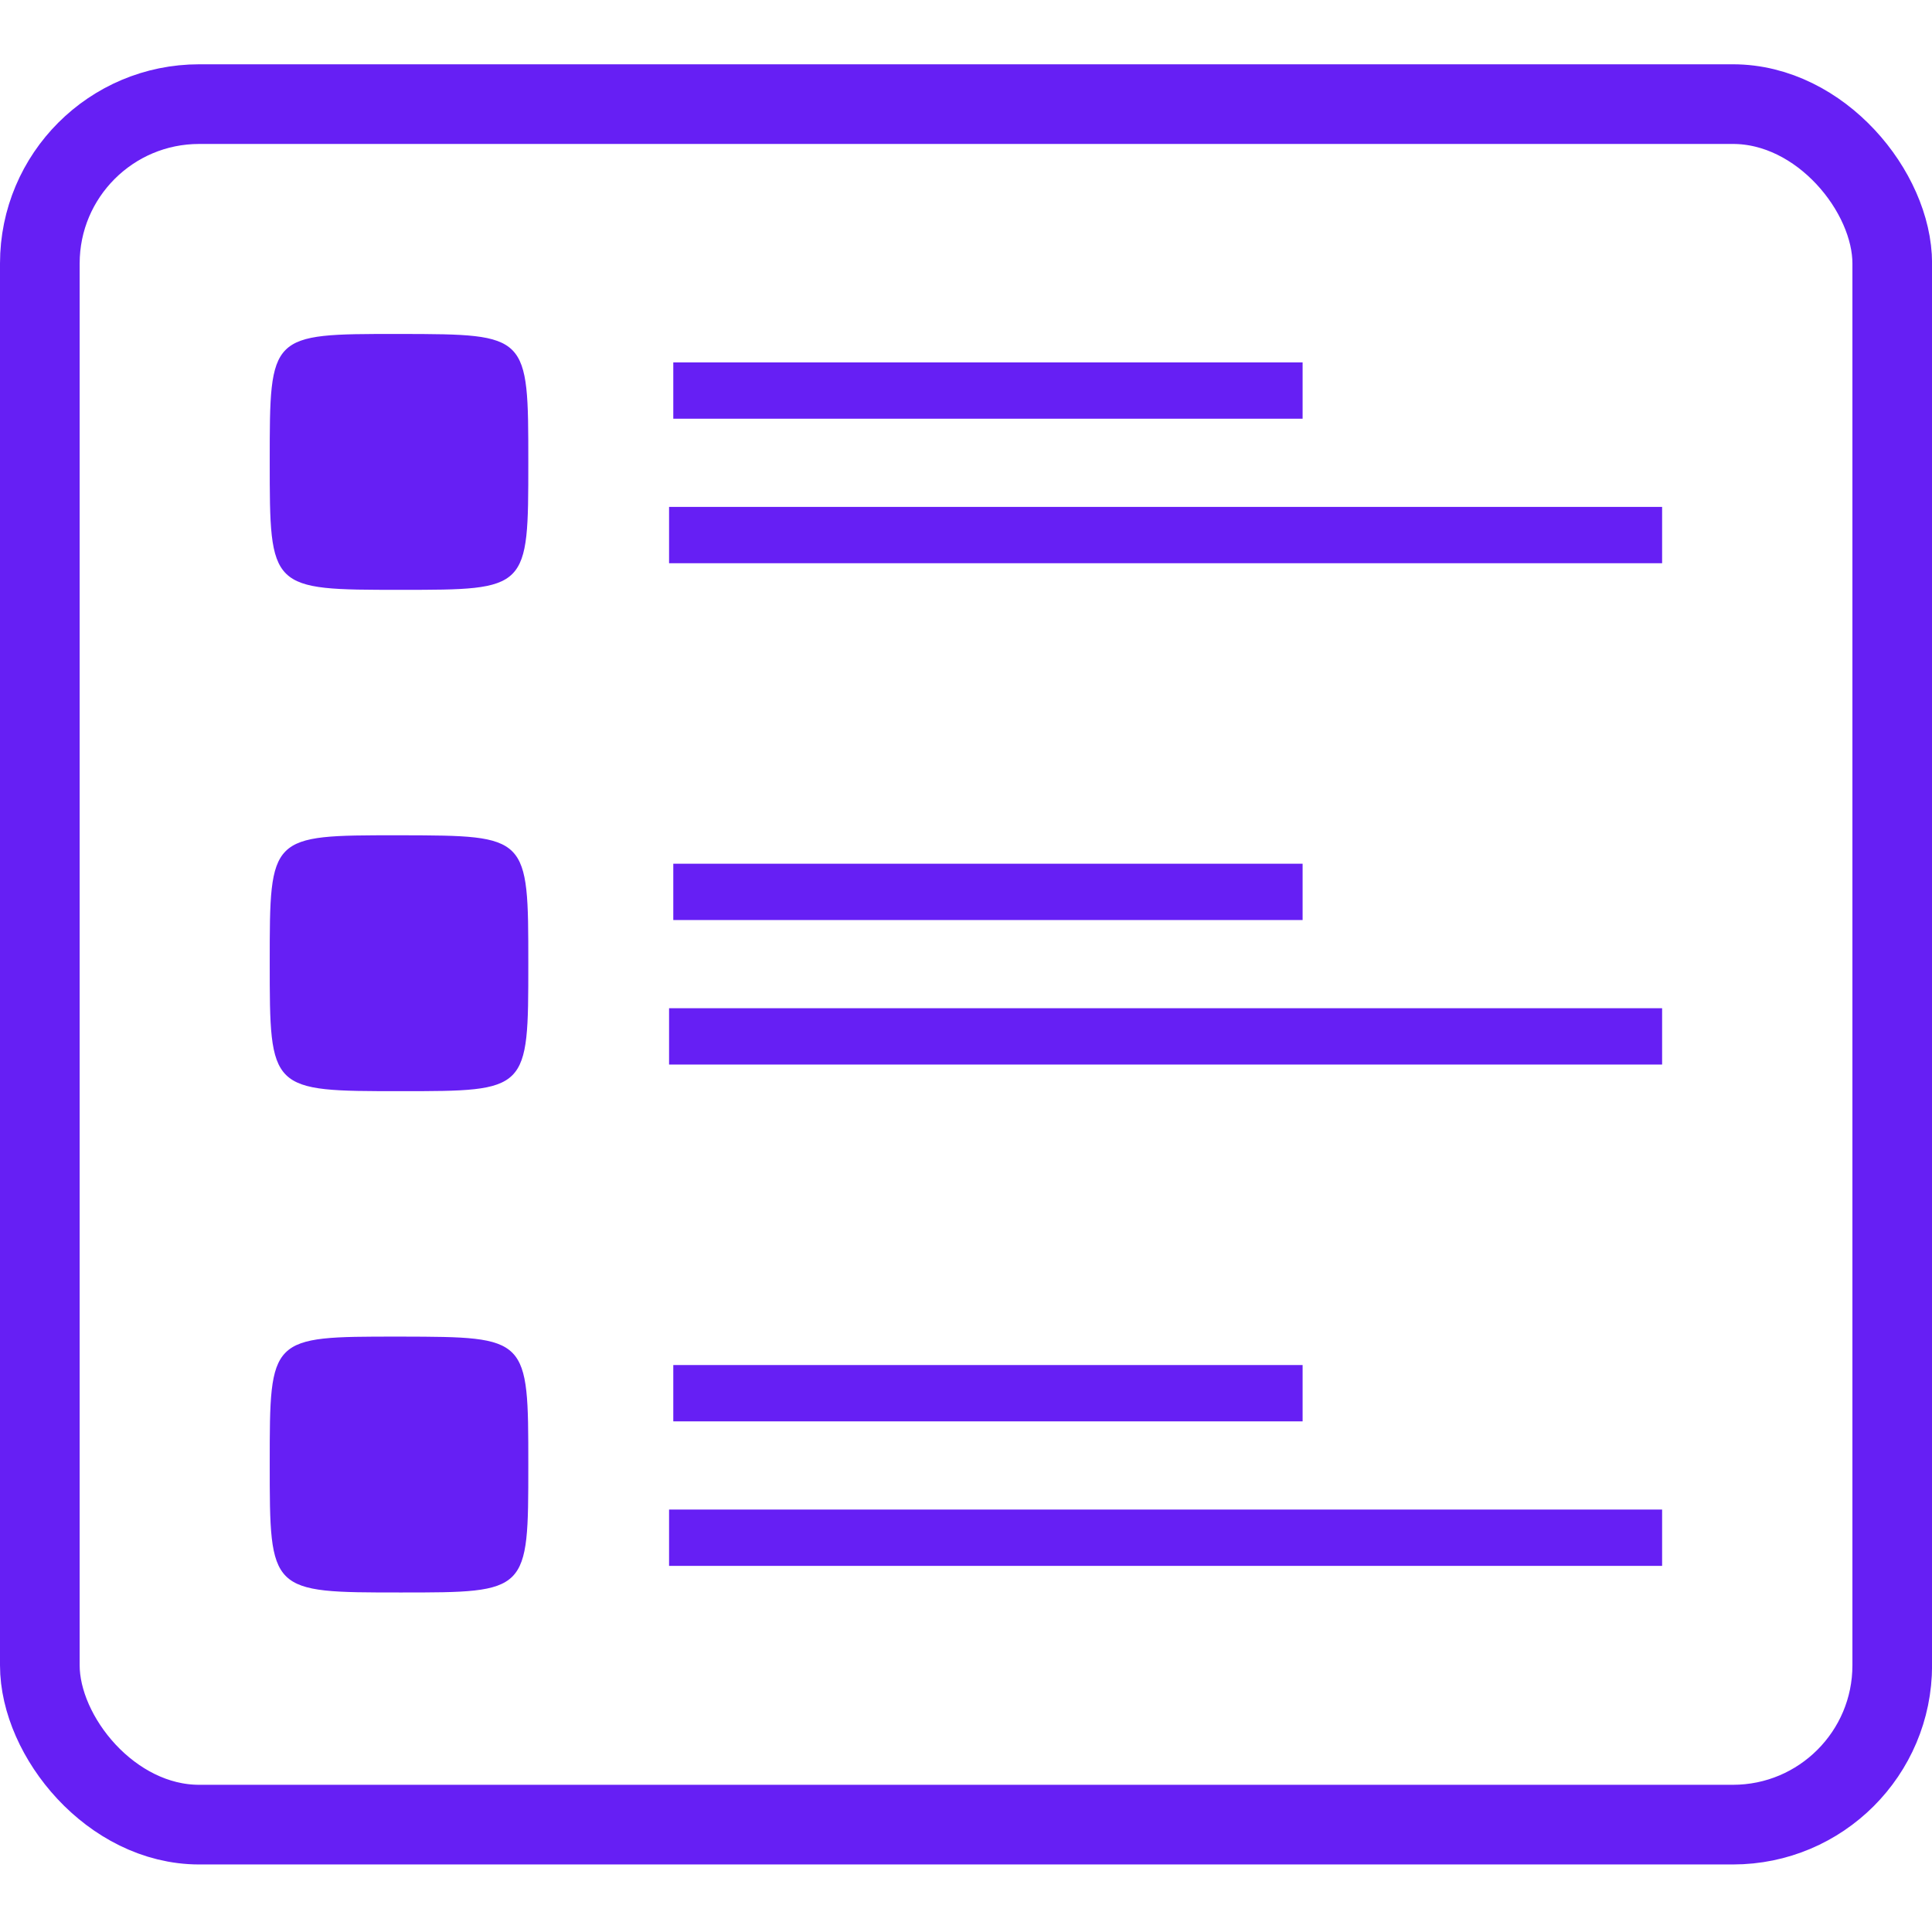 <svg xmlns="http://www.w3.org/2000/svg" width="24.253" height="24" viewBox="0 0 24.253 24">
  <g id="Icon_list" data-name="Icon list" transform="translate(-2720.873 -1610)">
    <rect id="Rectangle_8" data-name="Rectangle 8" width="24" height="24" transform="translate(2721 1610)" fill="none"/>
    <g id="Group_49" data-name="Group 49" transform="translate(2721.373 1611.307)">
      <rect id="Rectangle_5" data-name="Rectangle 5" width="23.254" height="21.597" rx="2" transform="translate(0 0)" fill="none" stroke="#661ff4" stroke-linecap="square" stroke-miterlimit="10" stroke-width="1"/>
      <g id="Group_48" data-name="Group 48" transform="translate(2.889 2.889)">
        <g id="Group_46" data-name="Group 46" transform="translate(0 12.586)">
          <g id="Group_43" data-name="Group 43" transform="translate(5.01 0.353)">
            <path id="Path_40" data-name="Path 40" d="M-395.428-780.972v-.707h12.466v.707Z" transform="translate(395.428 783.493)" fill="#661ff4"/>
            <path id="Path_41" data-name="Path 41" d="M-395.428-740.428v-.707h7.9v.707Z" transform="translate(395.481 741.135)" fill="#661ff4"/>
          </g>
          <path id="Path_42" data-name="Path 42" d="M-502.992-785.124c0,1.6,0,1.6-1.6,1.6-1.646,0-1.646,0-1.646-1.618,0-1.594,0-1.594,1.6-1.594h.056C-502.992-786.732-502.992-786.732-502.992-785.124Z" transform="translate(506.235 786.732)" fill="#661ff4"/>
        </g>
        <g id="Group_45" data-name="Group 45" transform="translate(0 6.293)">
          <g id="Group_43-2" data-name="Group 43" transform="translate(5.01 0.353)">
            <path id="Path_40-2" data-name="Path 40" d="M-395.428-780.972v-.707h12.466v.707Z" transform="translate(395.428 783.493)" fill="#661ff4"/>
            <path id="Path_41-2" data-name="Path 41" d="M-395.428-740.428v-.707h7.9v.707Z" transform="translate(395.481 741.135)" fill="#661ff4"/>
          </g>
          <path id="Path_42-2" data-name="Path 42" d="M-502.992-785.124c0,1.6,0,1.6-1.6,1.6-1.646,0-1.646,0-1.646-1.618,0-1.594,0-1.594,1.6-1.594h.056C-502.992-786.732-502.992-786.732-502.992-785.124Z" transform="translate(506.235 786.732)" fill="#661ff4"/>
        </g>
        <g id="Group_44" data-name="Group 44" transform="translate(0 0)">
          <g id="Group_43-3" data-name="Group 43" transform="translate(5.01 0.353)">
            <path id="Path_40-3" data-name="Path 40" d="M-395.428-780.972v-.707h12.466v.707Z" transform="translate(395.428 783.493)" fill="#661ff4"/>
            <path id="Path_41-3" data-name="Path 41" d="M-395.428-740.428v-.707h7.9v.707Z" transform="translate(395.481 741.135)" fill="#661ff4"/>
          </g>
          <path id="Path_42-3" data-name="Path 42" d="M-502.992-785.124c0,1.6,0,1.6-1.6,1.6-1.646,0-1.646,0-1.646-1.618,0-1.594,0-1.594,1.6-1.594h.056C-502.992-786.732-502.992-786.732-502.992-785.124Z" transform="translate(506.235 786.732)" fill="#661ff4"/>
        </g>
      </g>
    </g>
  </g>
</svg>

